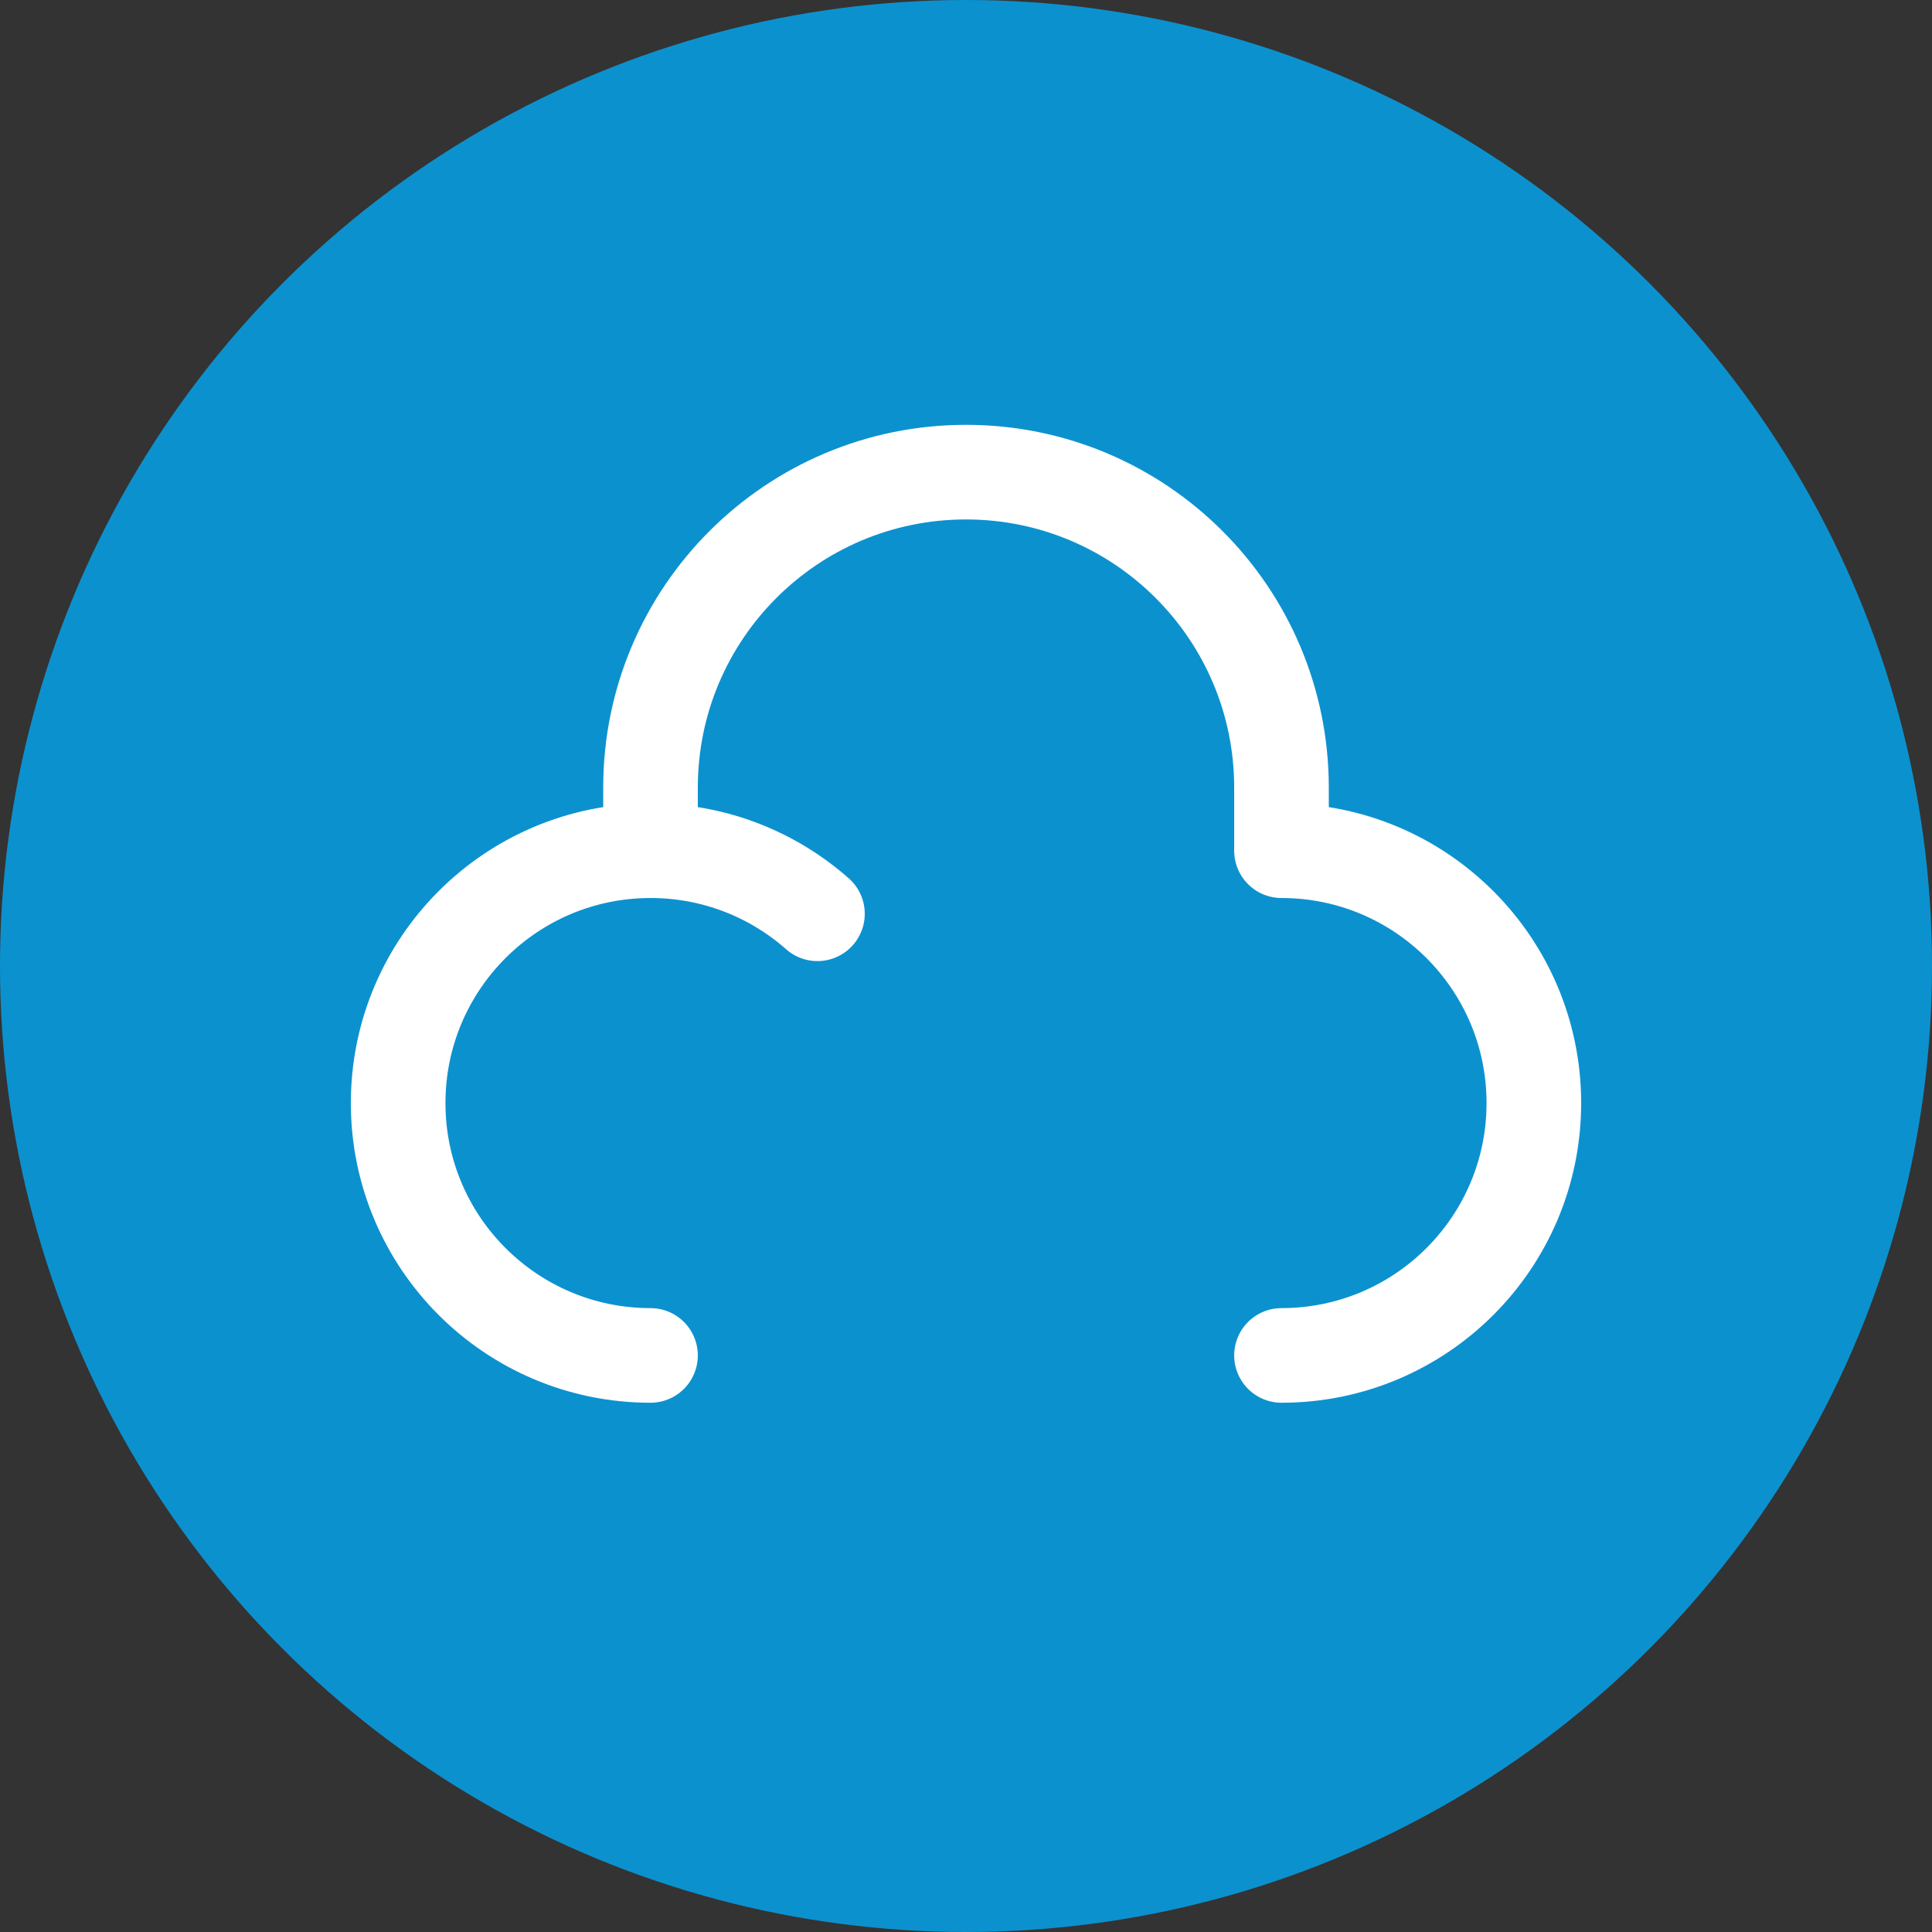 <svg width="37" height="37" viewBox="0 0 37 37" fill="none" xmlns="http://www.w3.org/2000/svg">
<rect x="0" y="0" width="37" height="37" fill="#333333" stroke="none"/>
<circle cx="18.5" cy="18.5" r="18.5" fill="#0C91CF"/>
<path d="M24.542 25.958C27.211 25.958 29.375 23.794 29.375 21.125C29.375 18.456 27.211 16.292 24.542 16.292V15.083C24.542 11.747 21.837 9.042 18.5 9.042C15.163 9.042 12.458 11.747 12.458 15.083V16.292M12.458 16.292C9.789 16.292 7.625 18.456 7.625 21.125C7.625 23.794 9.789 25.958 12.458 25.958M12.458 16.292C13.684 16.292 14.803 16.748 15.655 17.5" stroke="white" stroke-width="1.812" stroke-linecap="round" stroke-linejoin="round"/>
</svg>
